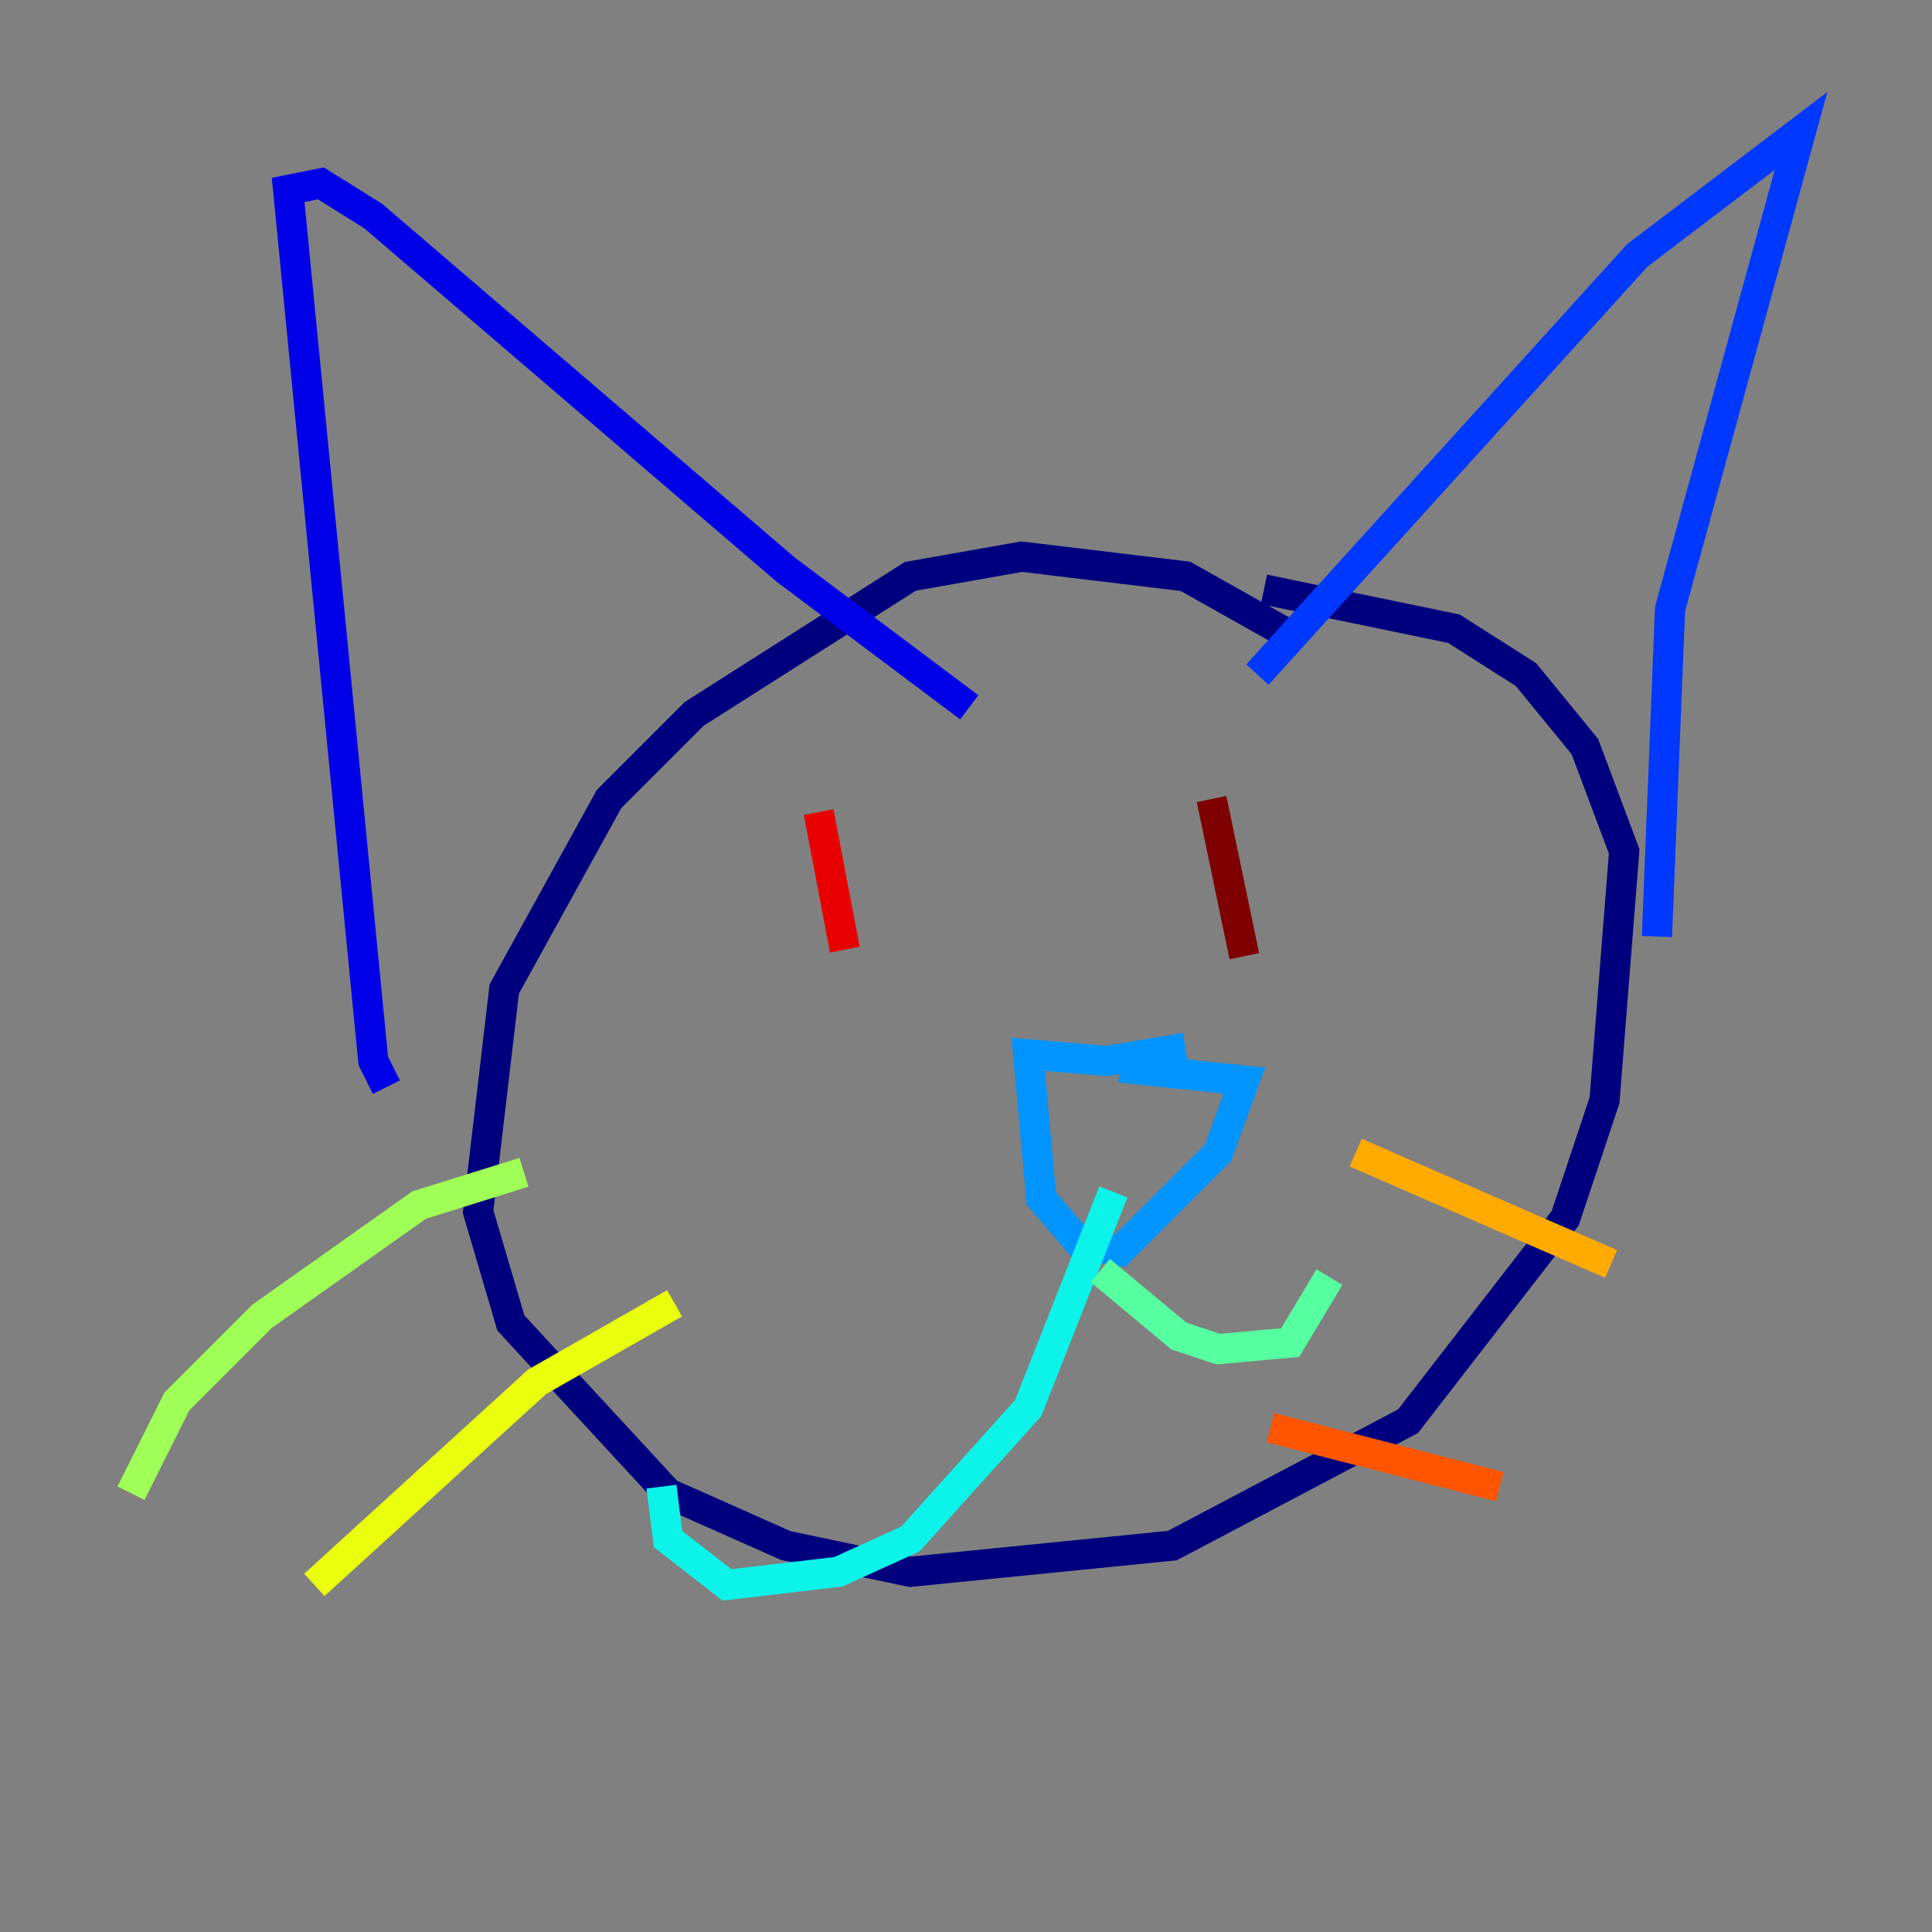 <?xml version="1.0" encoding="utf-8" ?>
<svg baseProfile="tiny" height="128" version="1.2" viewBox="0,0,128,128" width="128" xmlns="http://www.w3.org/2000/svg" xmlns:ev="http://www.w3.org/2001/xml-events" xmlns:xlink="http://www.w3.org/1999/xlink"><rect x="0" y="0" width="128" height="128" fill="#808080" stroke="none"/><defs /><polyline fill="none" points="85.478,42.088 78.536,38.183 67.688,36.881 60.312,38.183 45.993,47.295 40.352,52.936 33.41,65.519 31.675,80.271 33.844,87.647 44.258,98.929 52.068,102.4 60.312,104.136 77.668,102.4 93.288,94.156 103.702,80.705 106.305,72.895 107.607,56.407 105.003,49.464 101.098,44.691 96.325,41.654 83.742,39.051" stroke="#00007f" stroke-width="2" /><polyline fill="none" points="25.6,72.027 24.732,70.291 19.091,12.583 21.261,12.149 24.732,14.319 52.068,37.749 64.217,46.861" stroke="#0000e8" stroke-width="2" /><polyline fill="none" points="83.308,44.691 108.475,16.922 119.322,8.678 110.644,40.352 109.776,62.047" stroke="#0038ff" stroke-width="2" /><polyline fill="none" points="78.536,69.424 73.329,70.291 68.122,69.858 68.99,79.403 71.593,82.441 74.197,82.875 80.705,76.366 82.441,71.593 74.197,70.725" stroke="#0094ff" stroke-width="2" /><polyline fill="none" points="73.763,78.969 68.122,93.288 60.312,101.966 55.539,104.136 48.163,105.003 44.258,101.966 43.824,98.495" stroke="#0cf4ea" stroke-width="2" /><polyline fill="none" points="72.895,84.176 78.102,88.515 80.705,89.383 85.478,88.949 88.081,84.61" stroke="#56ffa0" stroke-width="2" /><polyline fill="none" points="34.712,77.668 27.77,79.837 17.356,87.214 11.715,92.854 8.678,98.929" stroke="#a0ff56" stroke-width="2" /><polyline fill="none" points="44.691,86.346 35.58,91.552 20.827,105.003" stroke="#eaff0c" stroke-width="2" /><polyline fill="none" points="89.817,76.366 106.739,83.742" stroke="#ffaa00" stroke-width="2" /><polyline fill="none" points="84.176,94.59 99.363,98.495" stroke="#ff5500" stroke-width="2" /><polyline fill="none" points="54.237,53.803 55.973,62.915" stroke="#e80000" stroke-width="2" /><polyline fill="none" points="80.271,52.936 82.441,63.349" stroke="#7f0000" stroke-width="2" /></svg>